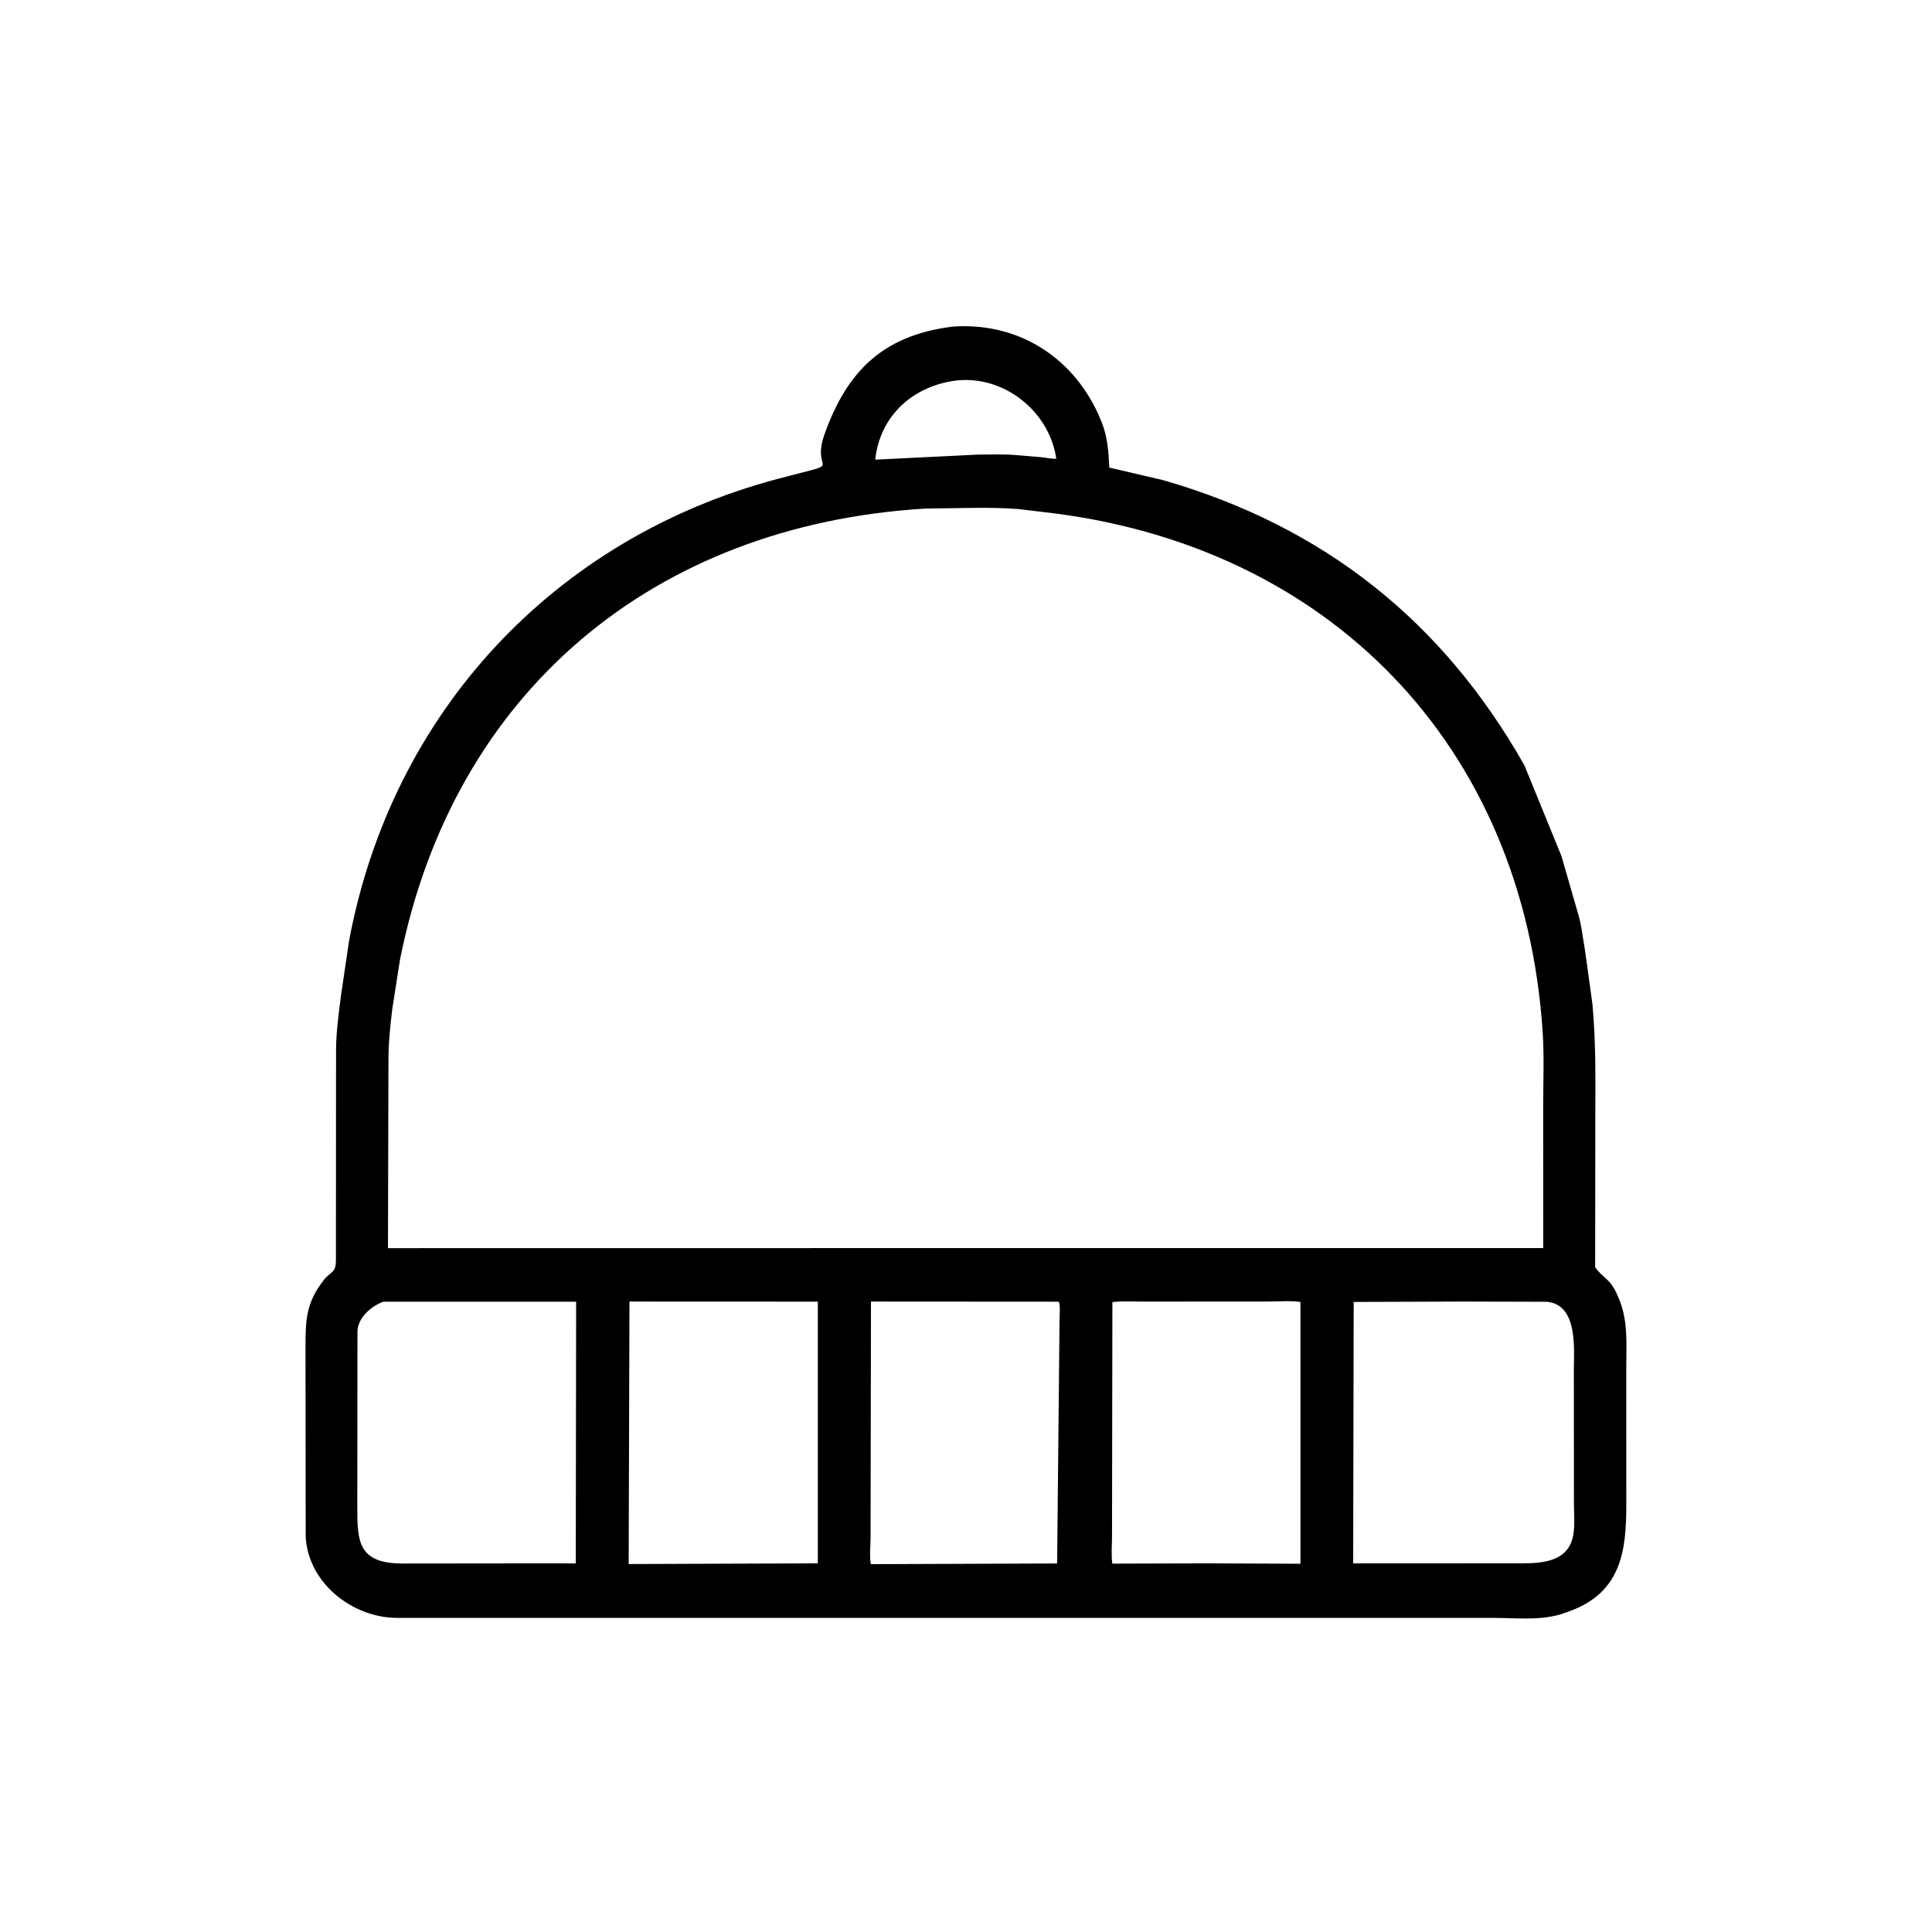 <svg width="48" height="48" viewBox="0 0 48 48" fill="none" xmlns="http://www.w3.org/2000/svg">
<path d="M24.434 40.196L9.874 40.196C8.751 40.196 7.652 39.325 7.595 38.177L7.59 33.452C7.59 32.789 7.609 32.359 8.042 31.805C8.215 31.584 8.346 31.636 8.346 31.309L8.349 26.073C8.353 25.636 8.412 25.213 8.465 24.778L8.672 23.377C9.732 17.702 13.767 13.376 19.313 11.9C21.119 11.419 20.114 11.82 20.488 10.78C21.041 9.239 21.917 8.341 23.641 8.118L23.642 8.117C25.235 7.992 26.609 8.821 27.281 10.277L27.375 10.5C27.52 10.871 27.541 11.224 27.56 11.617L28.886 11.926C32.891 13.075 35.853 15.44 37.876 19.02L38.795 21.272L39.196 22.664C39.291 22.956 39.321 23.288 39.376 23.59L39.564 24.949C39.657 25.987 39.635 26.87 39.635 27.91L39.631 31.482C39.838 31.786 40.014 31.738 40.219 32.262L40.25 32.337C40.452 32.873 40.404 33.438 40.404 33.999L40.405 37.394C40.404 38.517 40.287 39.55 39.013 40.024L38.776 40.107C38.227 40.266 37.674 40.196 37.108 40.196L24.434 40.196ZM23.757 9.454C22.681 9.589 21.859 10.332 21.745 11.42L24.304 11.294C24.614 11.293 24.932 11.281 25.241 11.306L25.891 11.361C26.003 11.373 26.131 11.404 26.243 11.397C26.072 10.217 24.945 9.321 23.757 9.454ZM22.963 12.637C16.248 13.052 11.27 17.177 9.939 23.836L9.749 25.046C9.697 25.471 9.652 25.896 9.651 26.324L9.639 31.01L25.067 31.008L38.341 31.008L38.34 27.504C38.34 26.887 38.367 26.255 38.327 25.639C37.859 18.503 32.991 13.517 25.926 12.722L25.303 12.647C24.57 12.591 23.807 12.63 23.071 12.634L22.963 12.637ZM29.924 32.337L28.433 32.338C28.172 32.339 27.897 32.321 27.637 32.35L27.628 38.157C27.628 38.381 27.604 38.627 27.635 38.848L30.018 38.841L32.31 38.851L32.309 32.347C32.055 32.311 31.769 32.336 31.512 32.336L29.924 32.337ZM36.346 32.337L33.632 32.346L33.619 38.842L36.387 38.841L37.821 38.84C38.335 38.839 38.988 38.796 39.092 38.111C39.129 37.865 39.104 37.585 39.104 37.335L39.102 34.05C39.101 33.527 39.215 32.402 38.42 32.342L36.346 32.337ZM9.523 32.341C9.228 32.448 8.898 32.73 8.881 33.065L8.877 37.425C8.878 38.286 8.883 38.848 10.014 38.845L13.7 38.841L14.305 38.843L14.314 32.34L9.523 32.341ZM15.639 32.337L15.619 38.858L20.319 38.841L20.319 32.339L15.639 32.337ZM21.639 32.337L21.629 38.203C21.628 38.415 21.6 38.654 21.634 38.861L26.264 38.844L26.324 32.801C26.324 32.682 26.349 32.444 26.306 32.34L21.639 32.337Z" fill="black"/>
</svg>

